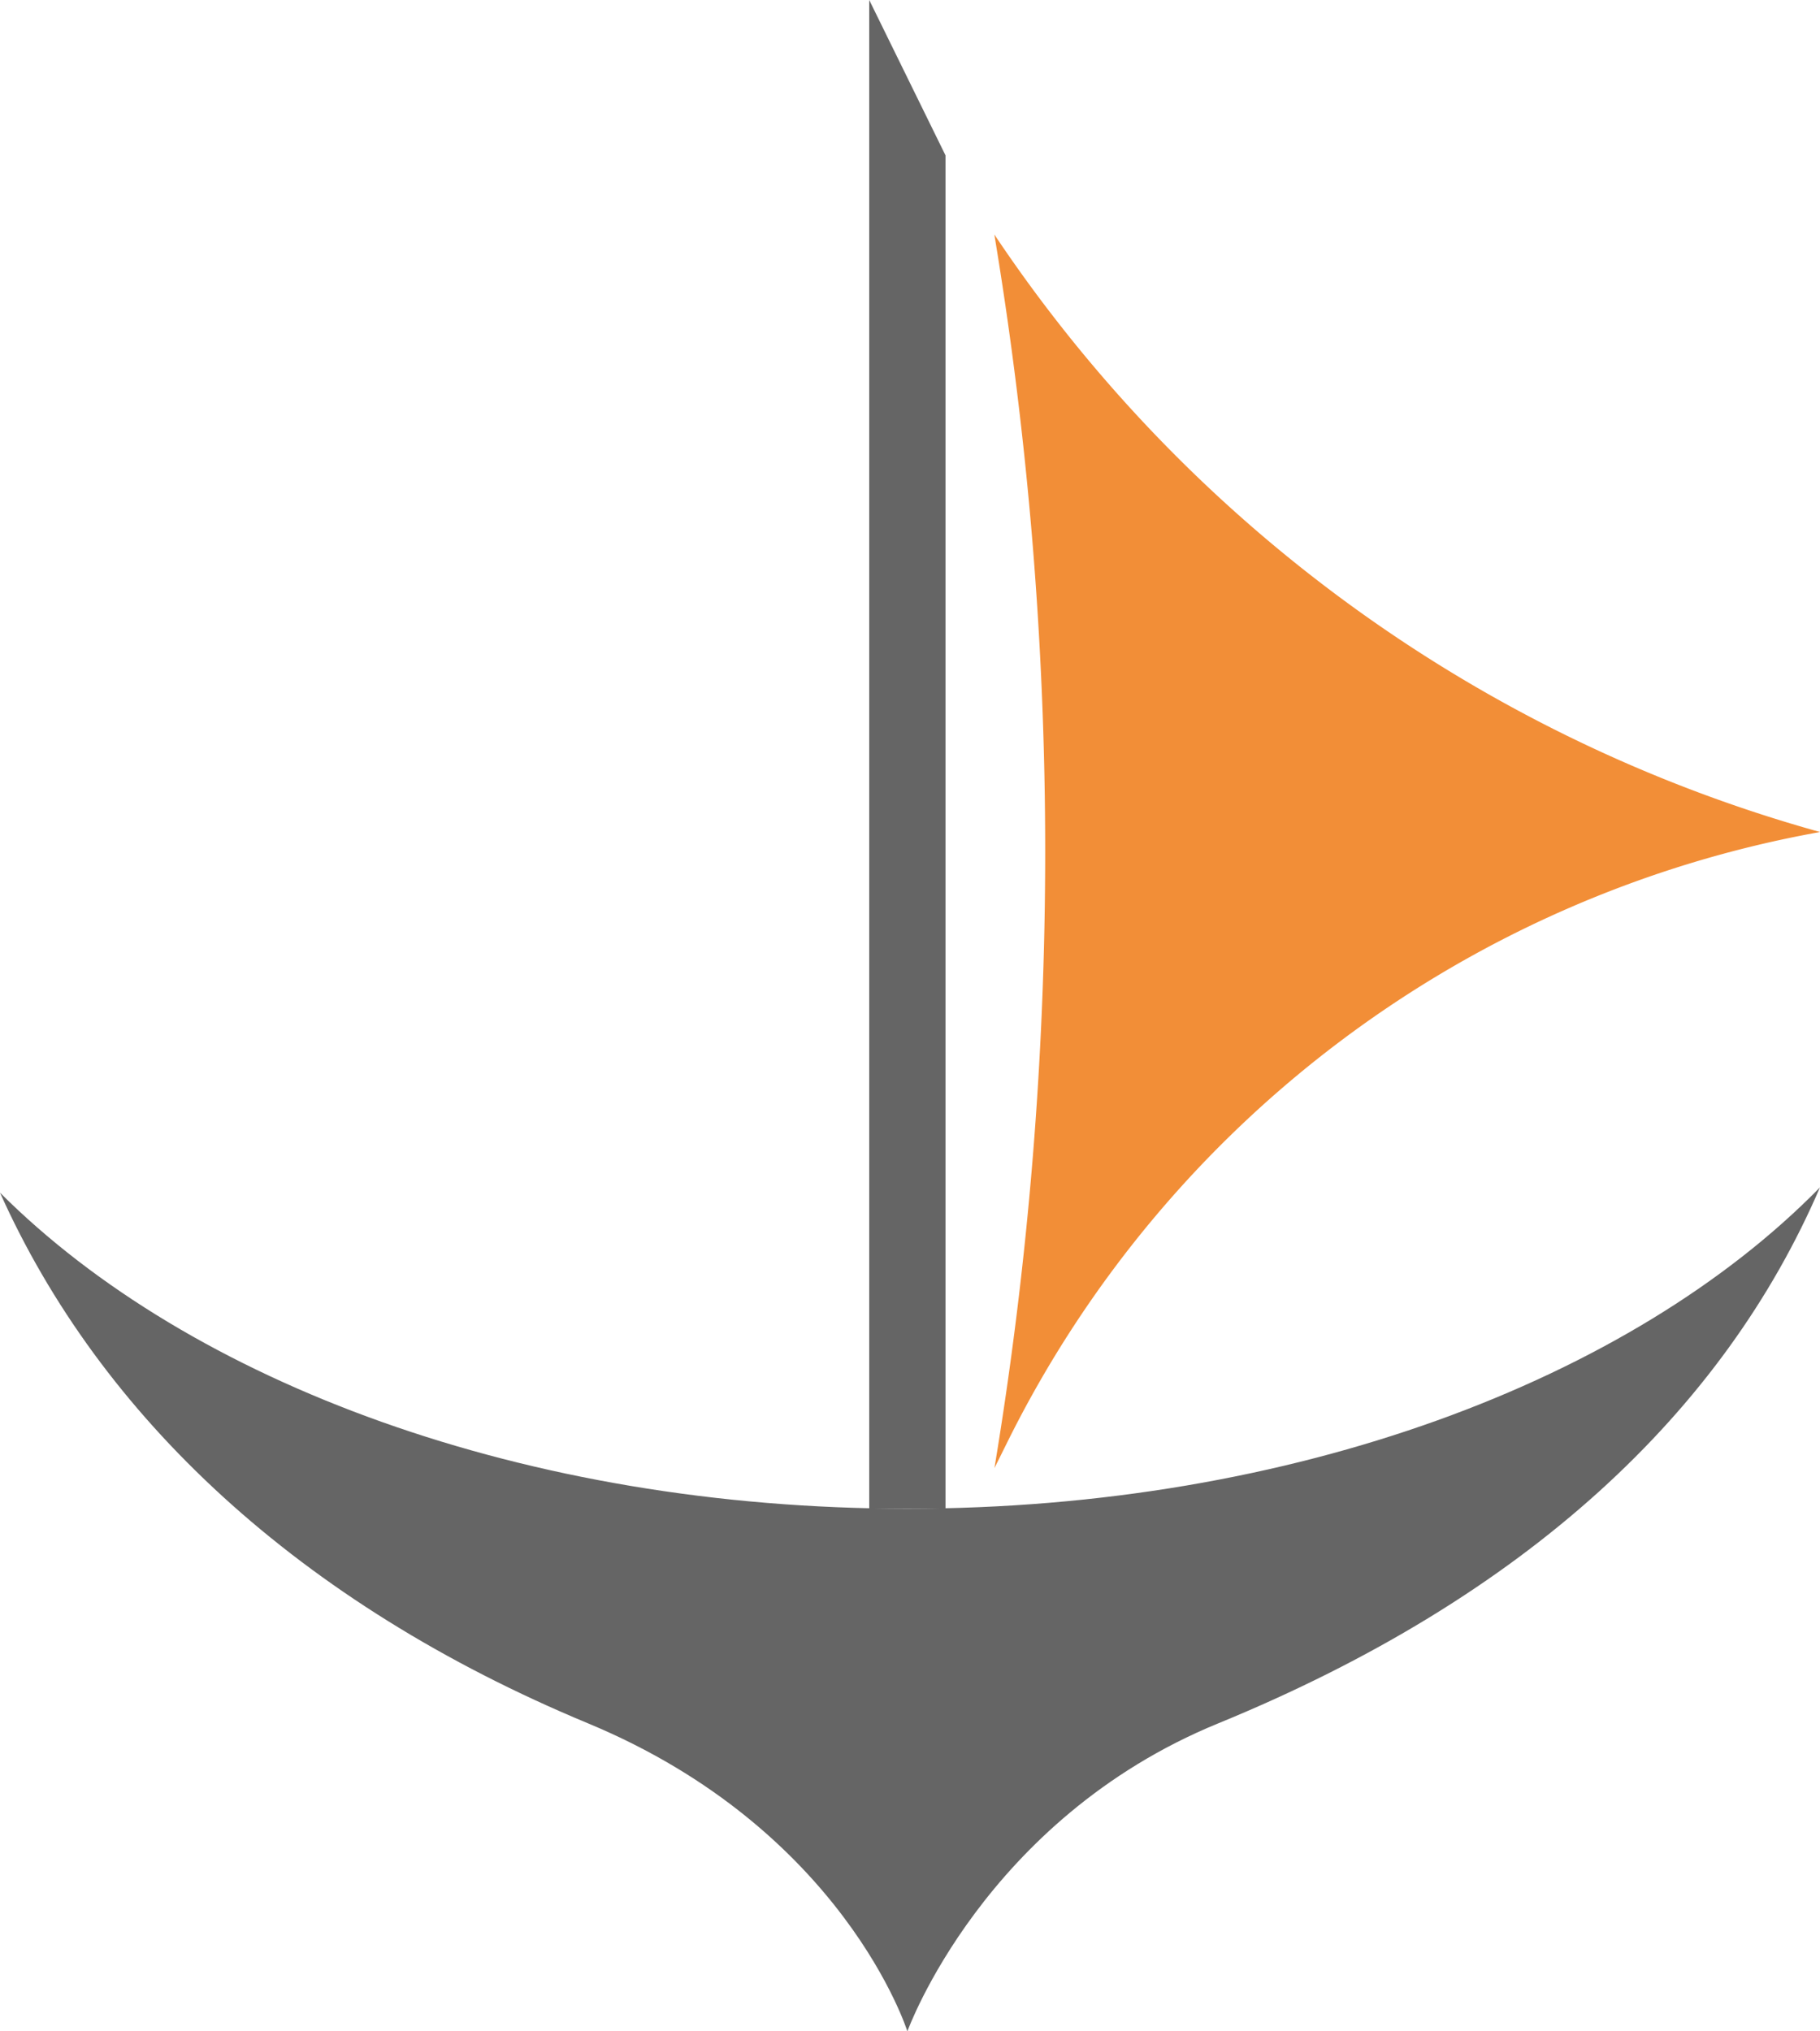 <svg xmlns="http://www.w3.org/2000/svg" viewBox="0 0 644.16 719"><defs><style>.cls-1{fill:#656565;}.cls-2{fill:#f28e37;}</style></defs><title>naval vectorAsset 3</title><g id="Layer_2" data-name="Layer 2"><g id="Layer_1-2" data-name="Layer 1"><polygon class="cls-1" points="307.65 0 334.65 55 334.65 534 307.65 534 307.65 0"/><path class="cls-1" d="M321.15,534C185.92,534,67.21,489.36,0,422.15,35.45,501.28,105.61,567.39,208.15,610c90.57,37.64,113,109,113,109s27-75,110-109c109.39-44.81,179-110.71,213-189.72C577.29,488.53,457.64,534,321.15,534Z"/><path class="cls-2" d="M351.93,83h0A518.39,518.39,0,0,0,642.18,293.94l2,.56h0a399.82,399.82,0,0,0-287.5,215.65l-4.72,9.51h0A1334.21,1334.21,0,0,0,351.93,83Z"/></g></g></svg>